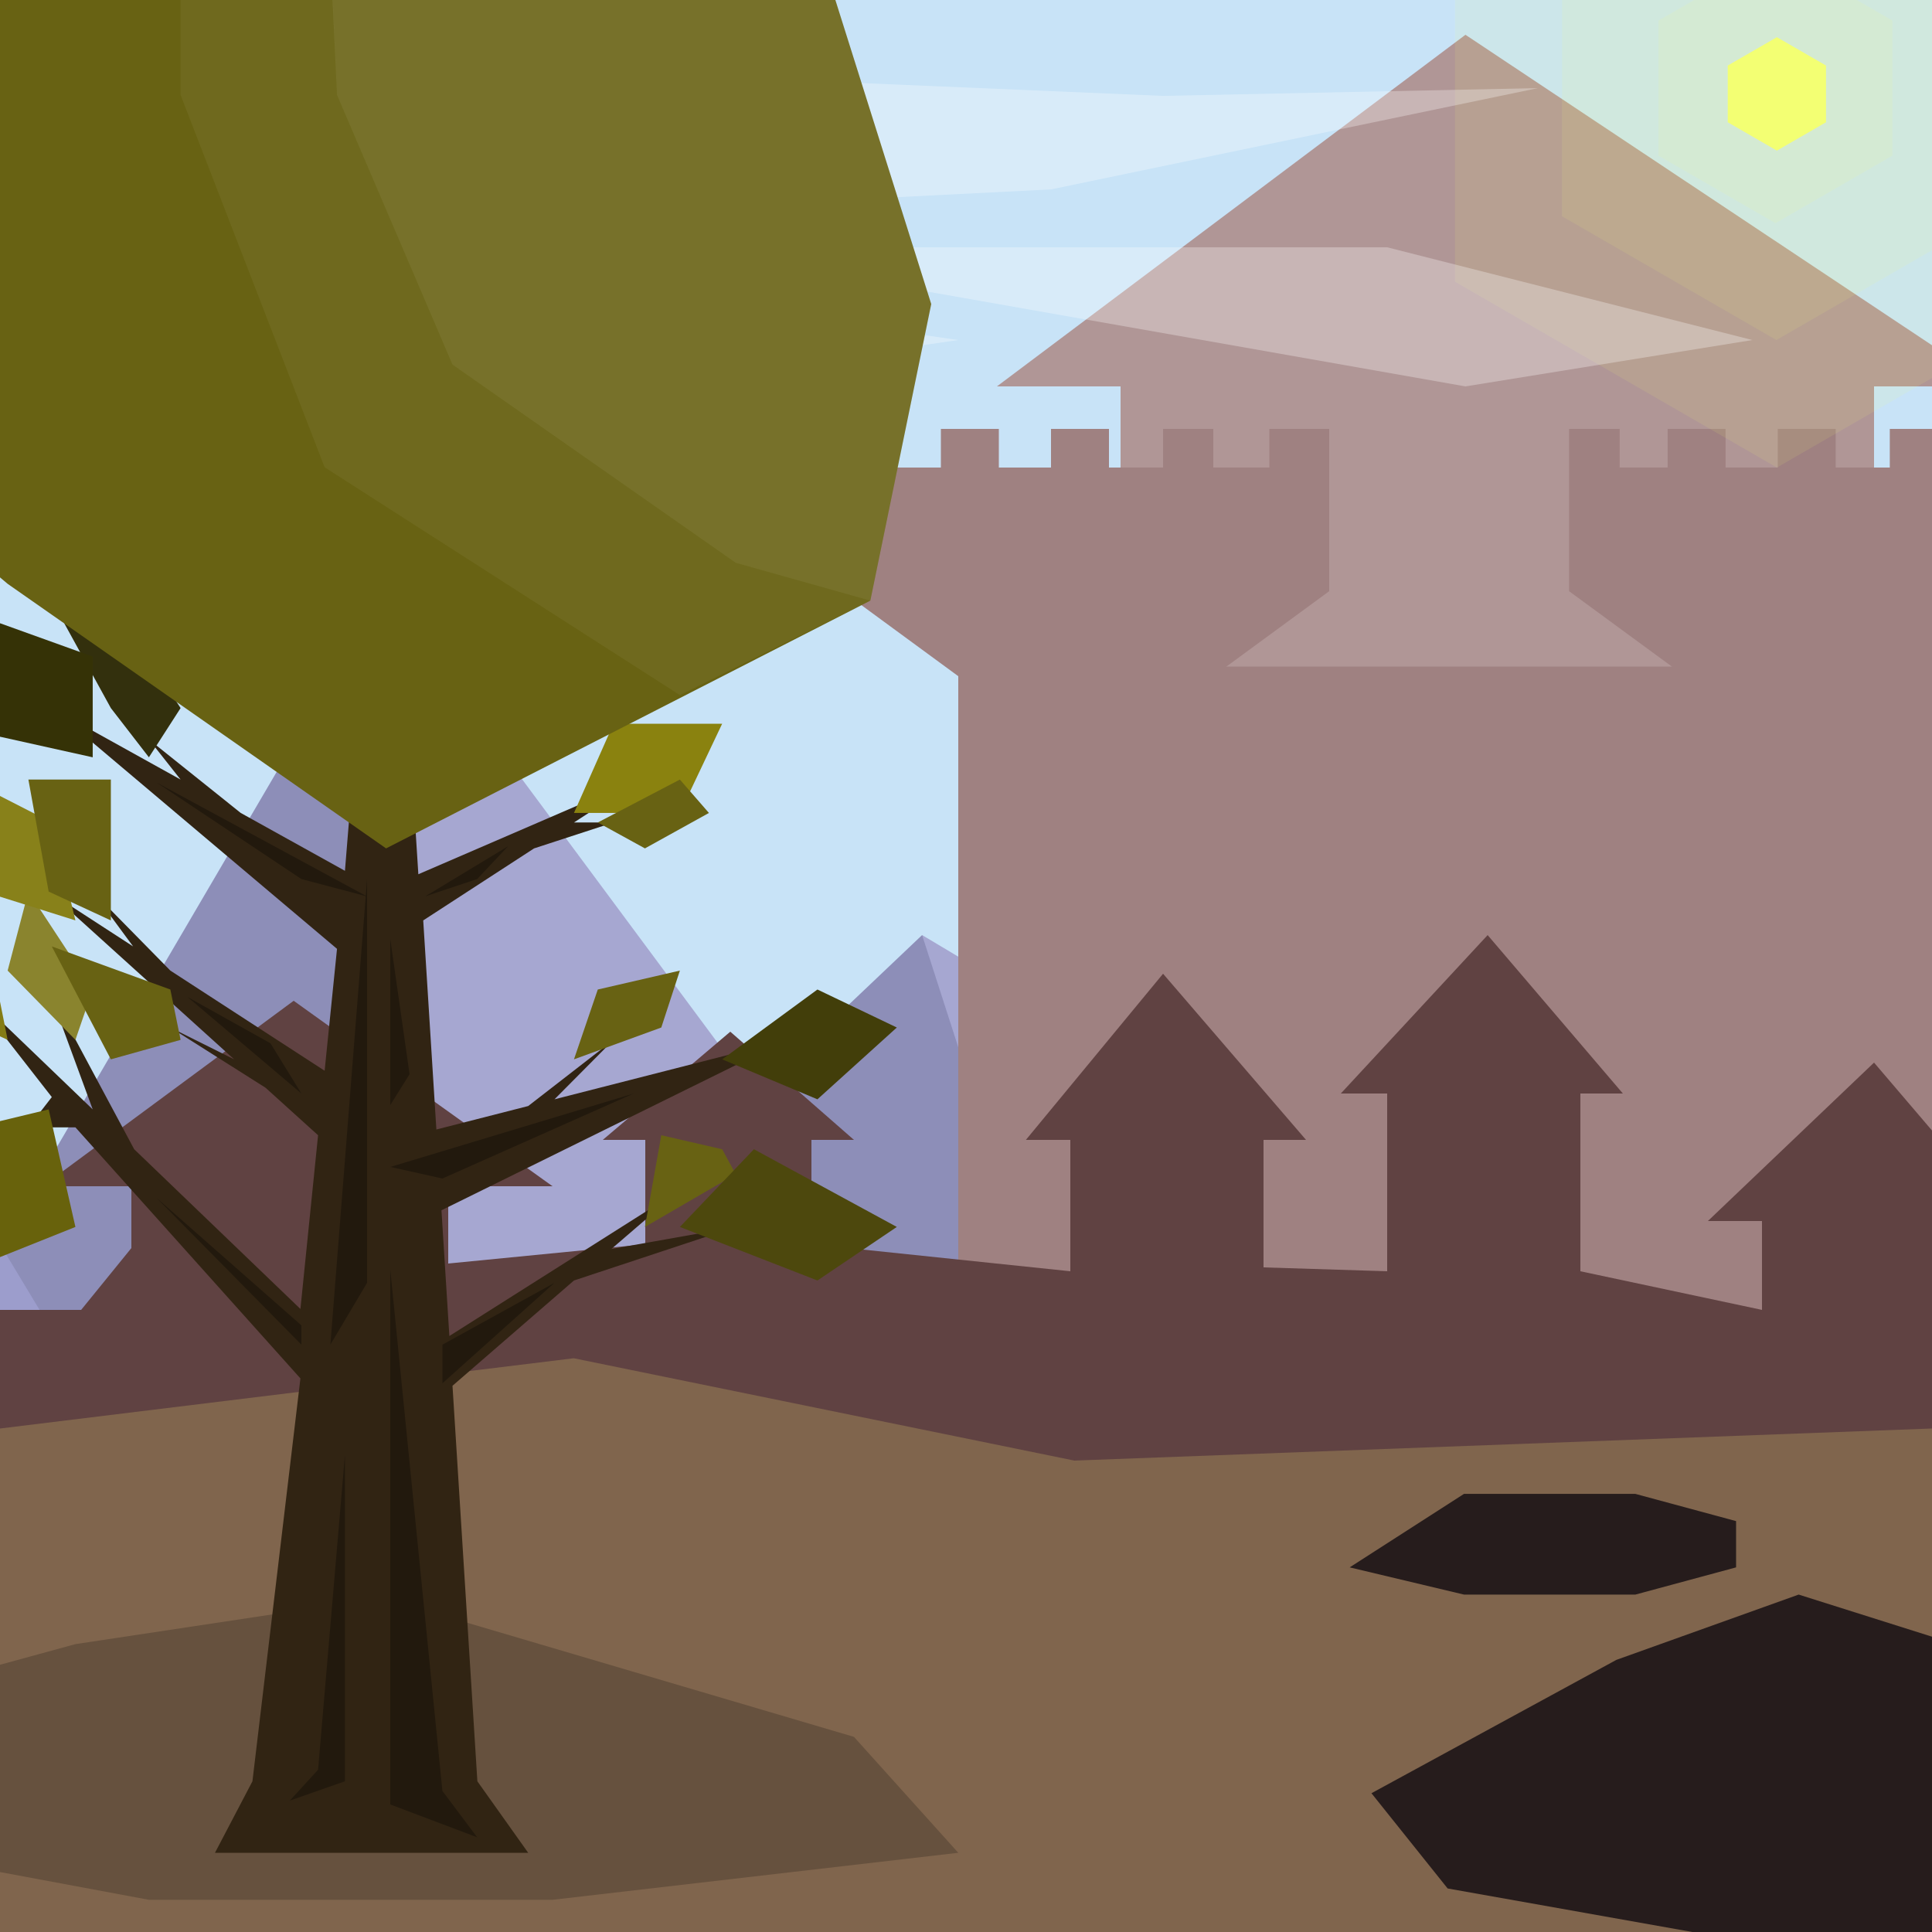<?xml version="1.0" encoding="UTF-8" standalone="no"?><!-- Generator: Gravit.io --><svg xmlns="http://www.w3.org/2000/svg" xmlns:xlink="http://www.w3.org/1999/xlink" style="isolation:isolate" viewBox="0 0 1000 1000" width="1000pt" height="1000pt"><rect x="0" y="0" width="1000" height="1000" fill="#333333" stroke="none"/><defs><clipPath id="_clipPath_3dLsyVFAanzGnLErcXpSeq1y63uXXDsr"><rect width="1000" height="1000"/></clipPath></defs><g clip-path="url(#_clipPath_3dLsyVFAanzGnLErcXpSeq1y63uXXDsr)"><g><rect x="0" y="0" width="1000" height="1000" transform="matrix(1,0,0,1,0,0)" fill="rgb(200,227,247)"/><g><path d=" M 0 644 L 198 306 L 390.909 566 L 477.273 484 L 587.879 550 L 858.439 493.939 L 1000 566 L 1000 1000 L 0 1000 L 0 644 L 0 644 L 0 644 Z " fill="rgb(156,157,204)"/><path d=" M 174.648 933.803 L 198 306 L 0 644 L 174.648 933.803 L 174.648 933.803 Z " fill="rgb(0,0,0)" fill-opacity="0.1"/><path d=" M 390.909 566 L 198 306 L 174.648 933.803 L 390.909 566 L 390.909 566 Z " fill="rgb(255,255,255)" fill-opacity="0.1"/><path d=" M 477.273 484 L 518.31 611.268 L 587.879 550 L 477.273 484 L 477.273 484 Z " fill="rgb(255,255,255)" fill-opacity="0.1"/><path d=" M 390.909 566 L 432.394 805.634 L 518.31 611.268 L 477.273 484 L 390.909 566 L 390.909 566 Z " fill="rgb(0,0,0)" fill-opacity="0.1"/><path d=" M 587.879 550 L 654.93 839.437 L 858.439 493.939 L 587.879 550 L 587.879 550 Z " fill="rgb(255,255,255)" fill-opacity="0.1"/><path d=" M 1000 566 L 858.439 493.939 L 905.634 790.141 L 1000 566 L 1000 566 Z " fill="rgb(255,255,255)" fill-opacity="0.05"/></g><g><path d=" M 580 800 L 580 200 L 516 200 L 758.515 18 L 1032 200 L 970 200 L 970 839.394 L 580 800 L 580 800 L 580 800 Z " fill="rgb(176,150,150)"/><path d=" M 602 345 L 901.515 345 L 901.515 978.333 L 602 978.333 L 602 345 L 602 345 L 602 345 Z " fill="rgb(159,129,129)"/><path d=" M 628 1000 L 496 1000 L 496 350 L 436 306 L 436 222 L 462.182 222 L 462.182 242 L 487 242 L 487 222 L 517 222 L 517 242 L 544 242 L 544 222 L 574 222 L 574 242 L 602 242 L 602 222 L 628 222 L 628 242 L 657 242 L 657 222 L 688 222 L 688 306 L 628 350 L 628 1000 L 628 1000 L 628 1000 Z " fill="rgb(159,129,129)"/><path d=" M 1004.152 1000 L 872.152 1000 L 872.152 350 L 812.152 306 L 812.152 222 L 838.333 222 L 838.333 242 L 863.152 242 L 863.152 222 L 893.152 222 L 893.152 242 L 920.152 242 L 920.152 222 L 950.152 222 L 950.152 242 L 978.152 242 L 978.152 222 L 1004.152 222 L 1004.152 242 L 1033.152 242 L 1033.152 222 L 1064.152 222 L 1064.152 306 L 1004.152 350 L 1004.152 1000 L 1004.152 1000 L 1004.152 1000 Z " fill="rgb(159,129,129)"/></g><path d=" M 0 678 L 42 678 L 68 646 L 68 614 L 22 614 L 152 518 L 286 614 L 232 614 L 232 654 L 334 644 L 334 590 L 312 590 L 378 534 L 442 590 L 420 590 L 420 644 L 554 658 L 554 590 L 531 590 L 602 504 L 676 590 L 654 590 L 654 656 L 718 658 L 718 566 L 694 566 L 770 484 L 840 566 L 818 566 L 818 658 L 912 678 L 912 632 L 884 632 L 970 550 L 1040 632 L 1014 632 L 1012 692 L 1000 1000 L 0 1000 L 0 678 L 0 678 L 0 678 Z " fill="rgb(96,66,66)"/><g><path d=" M 1000 839.394 L 1000 739.394 L 556.081 756 L 296.97 703.03 L 0 739.394 L 0 839.394 L 0 1000 L 1000 1000 L 1000 839.394 L 1000 839.394 L 1000 839.394 Z " fill="rgb(128,101,77)"/><path d=" M 709.859 928.169 L 836.62 859.155 L 930.986 825.352 L 1038.028 859.155 L 1064.789 928.169 L 1038.028 977.465 L 978.873 1018.31 L 749.296 977.465 L 709.859 928.169 L 709.859 928.169 Z " fill="rgb(38,28,28)"/><path d=" M 757.746 773.239 L 846.479 773.239 L 898.592 787.324 L 898.592 811.268 L 846.479 825.352 L 757.746 825.352 L 698.592 811.268 L 757.746 773.239 L 757.746 773.239 Z " fill="rgb(38,28,28)"/></g></g><g><path d=" M 945.138 63.286 L 919.713 77.965 L 894.287 63.286 L 894.287 33.927 L 919.713 19.247 L 945.138 33.927 L 945.138 63.286 L 945.138 63.286 Z " fill="rgb(243,255,115)"/><path d=" M 979.501 80.554 L 918.97 115.501 L 858.439 80.554 L 858.439 10.658 L 918.97 -24.289 L 979.501 10.658 L 979.501 80.554 L 979.501 80.554 Z " fill="rgb(243,255,115)" fill-opacity="0.1"/><path d=" M 1030.426 111.935 L 919.463 176 L 808.499 111.935 L 808.499 -16.194 L 919.463 -80.259 L 1030.426 -16.194 L 1030.426 111.935 L 1030.426 111.935 Z " fill="rgb(243,255,115)" fill-opacity="0.1"/><path d=" M 1086.304 145.818 L 919.713 242 L 753.121 145.818 L 753.121 -46.545 L 919.713 -142.727 L 1086.304 -46.545 L 1086.304 145.818 L 1086.304 145.818 Z " fill="rgb(243,255,115)" fill-opacity="0.1"/><path d=" M 68 63.286 L 232 33.927 L 602 49.637 L 796 45.606 L 544 98.027 L 198 115.501 L 68 63.286 L 68 63.286 L 68 63.286 Z " fill="rgb(255,255,255)" fill-opacity="0.3"/><path d=" M 350 128 L 718 128 L 907 176 L 758.515 200 L 350 128 L 350 128 L 350 128 Z " fill="rgb(255,255,255)" fill-opacity="0.3"/><path d=" M 496 176 L 274 143.968 L 22 164 L 178 222 L 496 176 L 496 176 L 496 176 Z " fill="rgb(255,255,255)" fill-opacity="0.3"/></g><g><path d=" M -56 877 L 39.034 851 L 198 827 L 442 899 L 496 959 L 286 983.333 L 77.074 983.333 L -62 957.41 L -56 877 L -56 877 L -56 877 Z " fill="rgb(0,0,0)" fill-opacity="0.2"/><path d=" M 130.659 921.999 L 155.499 713.466 L 39.034 583.513 L 14.696 583.513 L 26.814 567.84 L -16.589 512.174 L 47.984 574.216 L 25.188 512.174 L 69.455 594.845 L 155.499 677.517 L 164.634 587.602 L 137.436 563.005 L 88.175 531.839 L 121.19 548.312 L 25.188 461.489 L 68.894 489.861 L 47.984 461.489 L 88.175 502.377 L 168.026 554.214 L 174.437 491.121 L 26.814 366.49 L 93.478 403.501 L 77.074 382.738 L 124.606 420.782 L 178.541 450.726 L 199.831 188.716 L 216.535 452.51 L 333.82 401.854 L 297.085 425.717 L 317.548 425.717 L 276.441 439.127 L 219.061 476.401 L 225.868 584.628 L 273.394 572.48 L 317.548 538.24 L 287.003 569.002 L 407.349 538.24 L 228.498 626.44 L 232.591 691.516 L 351.901 615.948 L 316.436 646.481 L 380.83 635.063 L 297.085 662.781 L 234.211 717.272 L 247.088 921.999 L 273.394 959 L 111.268 959 L 130.659 921.999 L 130.659 921.999 Z " fill="rgb(49,36,19)"/><path d=" M 77.074 391.977 L 57.377 366.49 L 26.814 310.881 L 57.377 310.881 L 93.478 366.49 L 77.074 391.977 L 77.074 391.977 L 77.074 391.977 Z " fill="rgb(51,48,13)"/><path d=" M 297.085 420.782 L 317.548 374.6 L 373.79 374.6 L 351.901 420.782 L 297.085 420.782 L 297.085 420.782 L 297.085 420.782 Z " fill="rgb(138,130,15)"/><path d=" M 309.411 425.717 L 333.82 439.127 L 366.941 420.782 L 351.901 403.501 L 309.411 425.717 L 309.411 425.717 L 309.411 425.717 Z " fill="rgb(104,98,19)"/><path d=" M 47.984 391.977 L -30.287 374.6 L -8.371 319.57 L 47.984 339.844 L 47.984 391.977 L 47.984 391.977 L 47.984 391.977 Z " fill="rgb(53,50,6)"/><path d=" M 297.085 548.312 L 309.411 512.174 L 351.901 502.377 L 342.285 531.839 L 297.085 548.312 L 297.085 548.312 L 297.085 548.312 Z " fill="rgb(104,98,19)"/><path d=" M 373.79 548.312 L 423.101 512.174 L 464.193 531.839 L 423.101 569.002 L 373.79 548.312 L 373.79 548.312 L 373.79 548.312 Z " fill="rgb(66,62,10)"/><path d=" M 333.82 635.063 L 342.285 587.602 L 373.79 594.845 L 380.83 607.751 L 333.82 635.063 L 333.82 635.063 L 333.82 635.063 Z " fill="rgb(104,98,19)"/><path d=" M 351.901 635.063 L 390.227 594.845 L 464.193 635.063 L 423.101 662.781 L 351.901 635.063 L 351.901 635.063 L 351.901 635.063 Z " fill="rgb(77,72,13)"/><path d=" M 39.034 538.24 L 3.957 502.377 L 14.696 461.489 L 47.984 512.174 L 39.034 538.24 L 39.034 538.24 L 39.034 538.24 Z " fill="rgb(138,132,46)"/><path d=" M 25.188 574.216 L -30.287 587.602 L -30.287 662.781 L 39.034 635.063 L 25.188 574.216 L 25.188 574.216 L 25.188 574.216 Z " fill="rgb(104,98,12)"/><path d=" M 3.957 538.24 L -52.203 512.174 L -52.203 452.51 L -8.371 476.401 L 3.957 538.24 L 3.957 538.24 L 3.957 538.24 Z " fill="rgb(132,124,21)"/><path d=" M 93.478 538.24 L 57.377 548.312 L 26.814 489.861 L 88.175 512.174 L 93.478 538.24 L 93.478 538.24 L 93.478 538.24 Z " fill="rgb(104,98,19)"/><path d=" M 39.034 476.401 L -8.371 461.489 L -16.589 403.501 L 26.814 425.717 L 39.034 476.401 L 39.034 476.401 L 39.034 476.401 Z " fill="rgb(136,129,26)"/><path d=" M 57.377 476.401 L 25.188 461.489 L 14.696 403.501 L 57.377 403.501 L 57.377 476.401 L 57.377 476.401 L 57.377 476.401 Z " fill="rgb(104,98,19)"/><path d=" M 199.831 439.127 L 3.957 302.192 L -111.102 205.167 L -128.909 -33.778 L 168.026 -96.048 L 431.319 -3.367 L 482 157.378 L 450.496 310.881 L 199.831 439.127 L 199.831 439.127 L 199.831 439.127 Z " fill="rgb(104,98,19)"/><path d=" M 380.83 291.301 L 234.211 188.716 L 174.437 49.128 L 167.642 -96.048 L 431.319 -3.367 L 482 157.378 L 450.496 310.881 L 380.83 291.301 L 380.83 291.301 L 380.83 291.301 Z " fill="rgb(255,255,255)" fill-opacity="0.1"/><path d=" M 93.478 -80.2 L 168.026 -96.048 L 174.437 49.128 L 234.211 188.716 L 380.83 291.301 L 450.496 310.881 L 351.901 359.769 L 168.026 241.852 L 93.478 49.128 L 93.478 -80.2 L 93.478 -80.2 L 93.478 -80.2 Z " fill="rgb(255,255,255)" fill-opacity="0.05"/><path d=" M 150 932 L 164.634 916 L 178.541 753 L 178.541 921.999 L 150 932 Z " fill="rgb(0,0,0)" fill-opacity="0.3"/><path d=" M 202 657 L 202 934 L 247 951 L 229 927 L 202 657 Z " fill="rgb(0,0,0)" fill-opacity="0.3"/><path d=" M 156 696 L 81 620 L 156 686 L 156 696 Z " fill="rgb(0,0,0)" fill-opacity="0.3"/><path d=" M 229 696 L 287 664 L 229 716 L 229 696 Z " fill="rgb(0,0,0)" fill-opacity="0.3"/><path d=" M 171 696 L 190 455 L 190 664 L 171 696 Z " fill="rgb(0,0,0)" fill-opacity="0.3"/><path d=" M 202 604 L 328 566 L 229 610 L 202 604 Z " fill="rgb(0,0,0)" fill-opacity="0.3"/><path d=" M 202 572 L 202 486 L 212 556 L 202 572 Z " fill="rgb(0,0,0)" fill-opacity="0.3"/><path d=" M 190 464 L 81 405 L 156 455 L 190 464 Z " fill="rgb(0,0,0)" fill-opacity="0.3"/><path d=" M 220 464 L 263 438 L 247 455 L 220 464 Z " fill="rgb(0,0,0)" fill-opacity="0.3"/><path d=" M 156 566 L 97 516 L 140 540 L 156 566 Z " fill="rgb(0,0,0)" fill-opacity="0.3"/></g></g></svg>